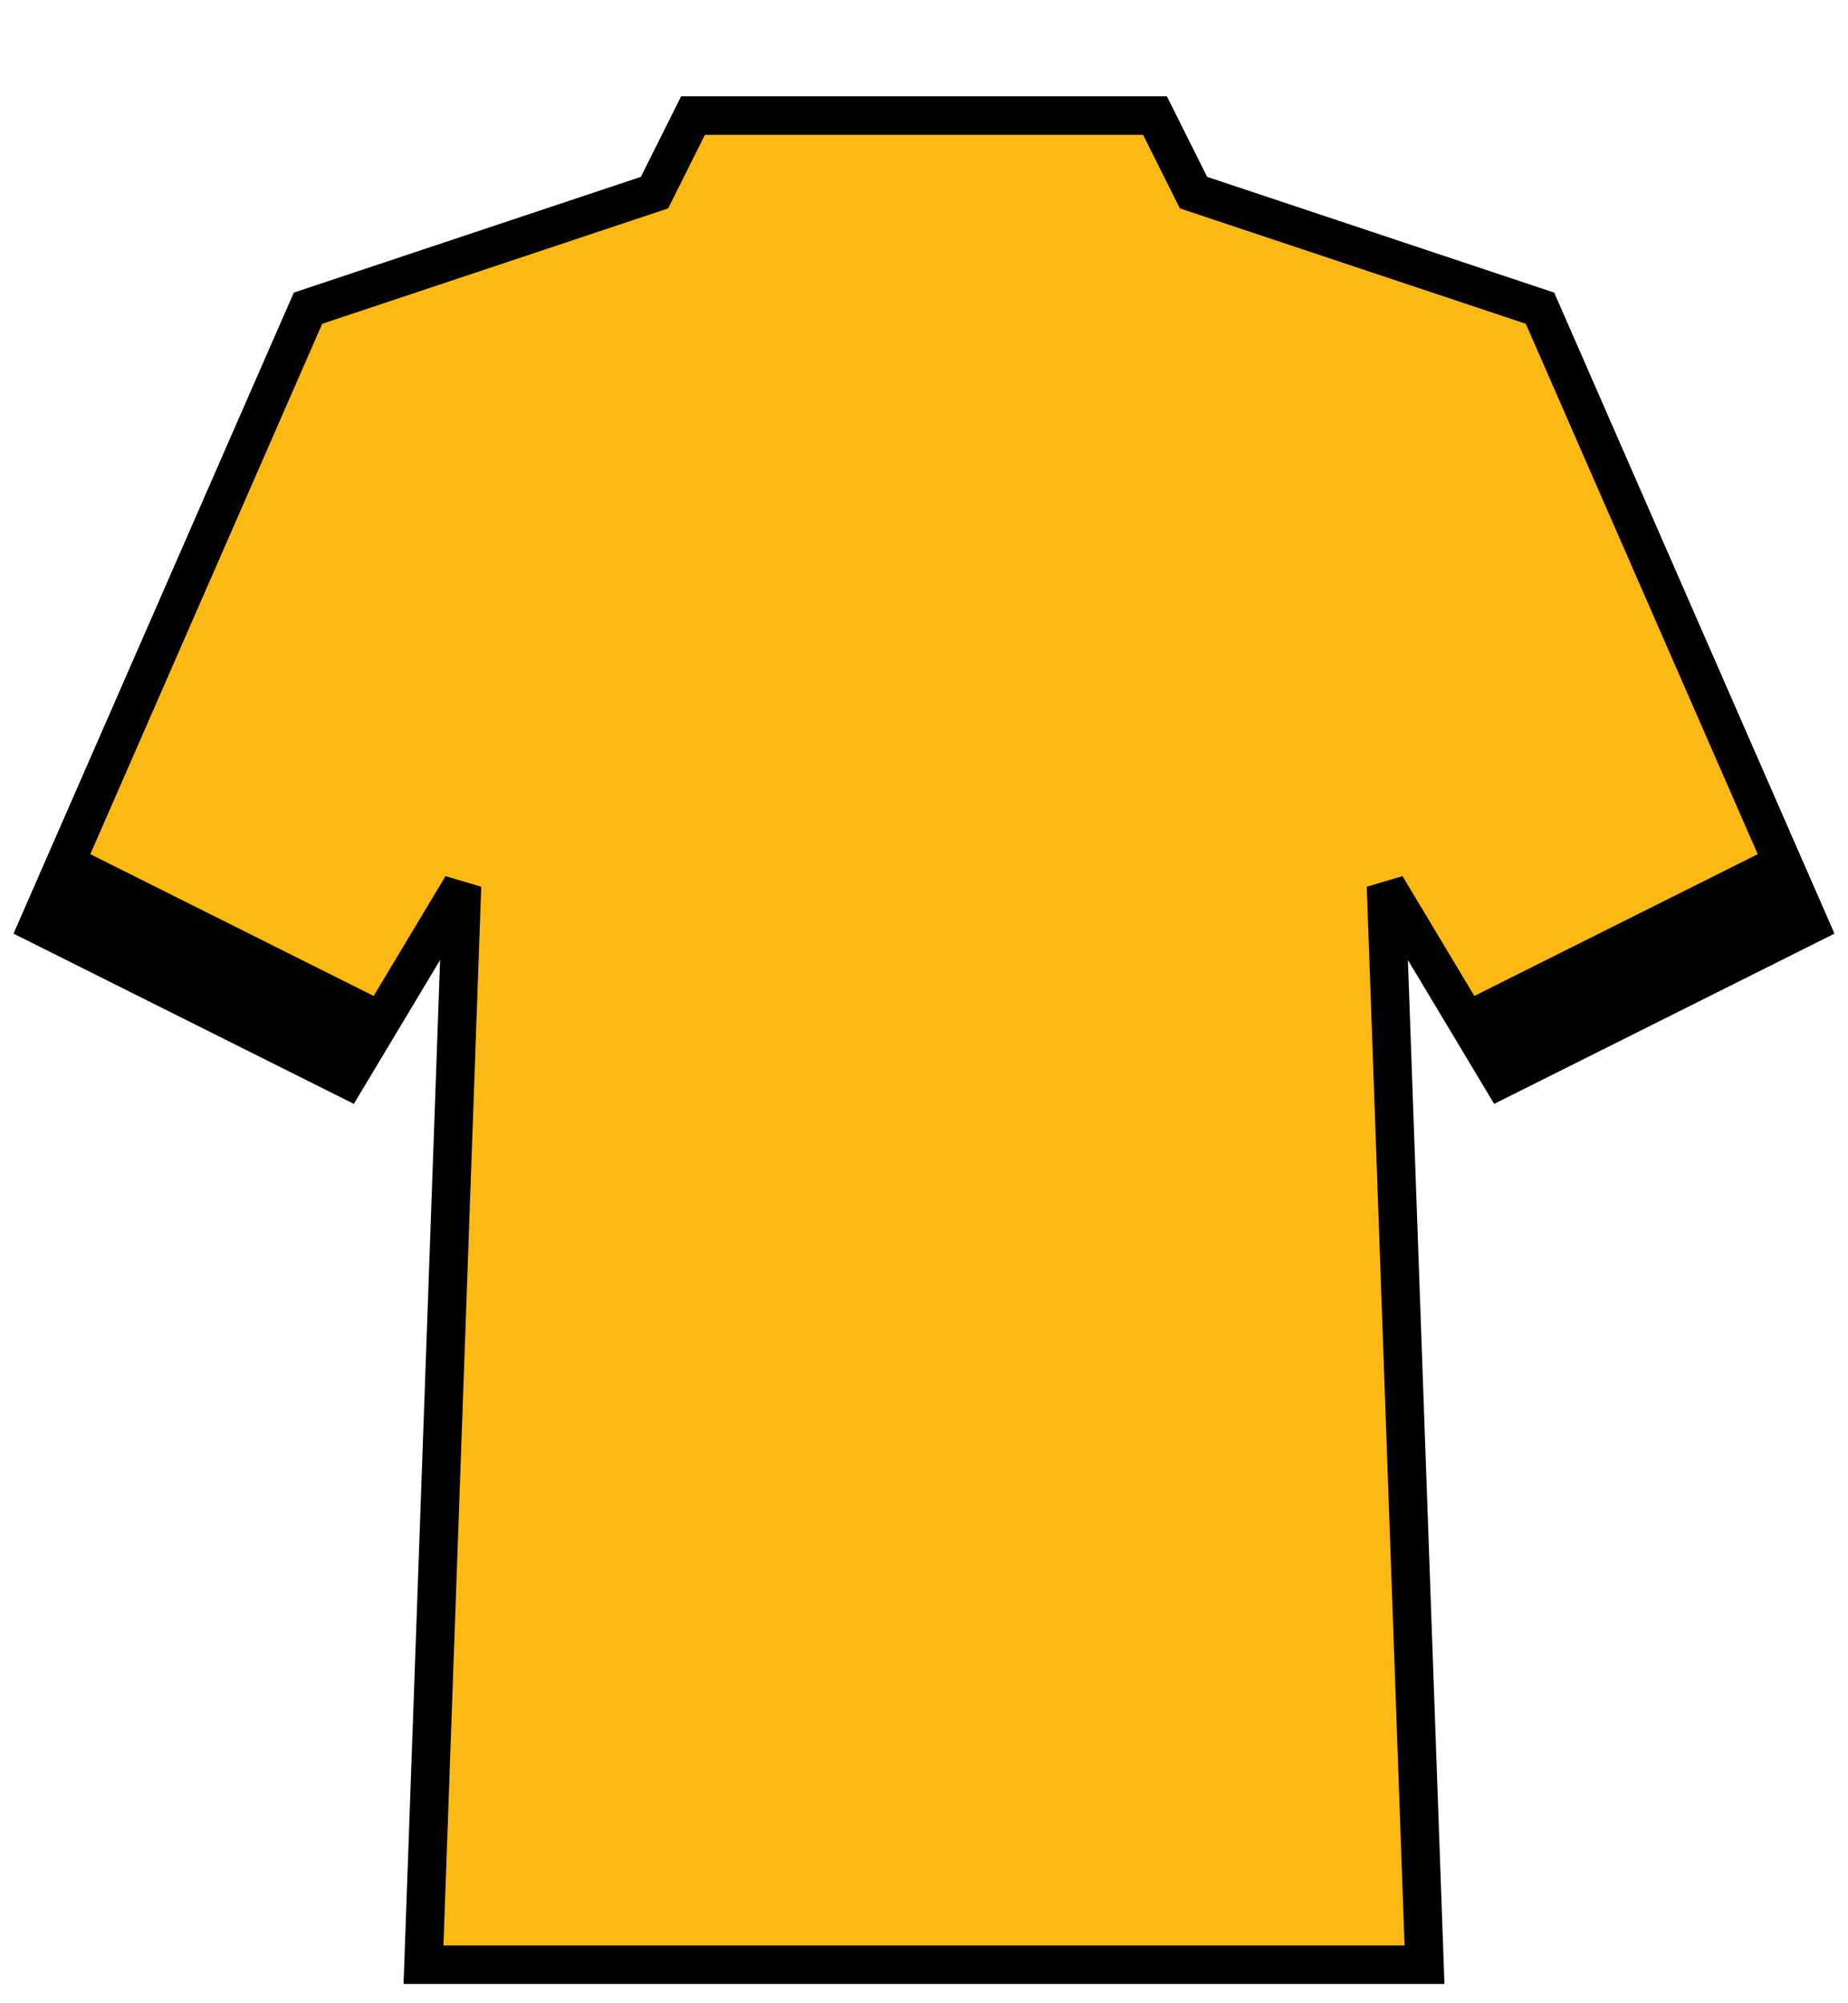 <svg xmlns="http://www.w3.org/2000/svg" version="1.0" width="48" height="52" viewBox="0 0 48 52">
  <path
    stroke="#000000"
    stroke-width="1"
    fill="#fdb913"
    d="M 1 24 L 8 8 L 17 5 L 18 3 L 30 3 L 31 5 L 40 8 L 47 24 L 39 28 L 36 23 L 37 51 L 11 51 L 12 23 L 9 28 Z"
  />
  <path fill="#000000" d="M 1 24 L 2 22 L 10 26 L 9 28 Z" />
  <path fill="#000000" d="M 47 24 L 39 28 L 38 26 L 46 22 Z" />
</svg>
